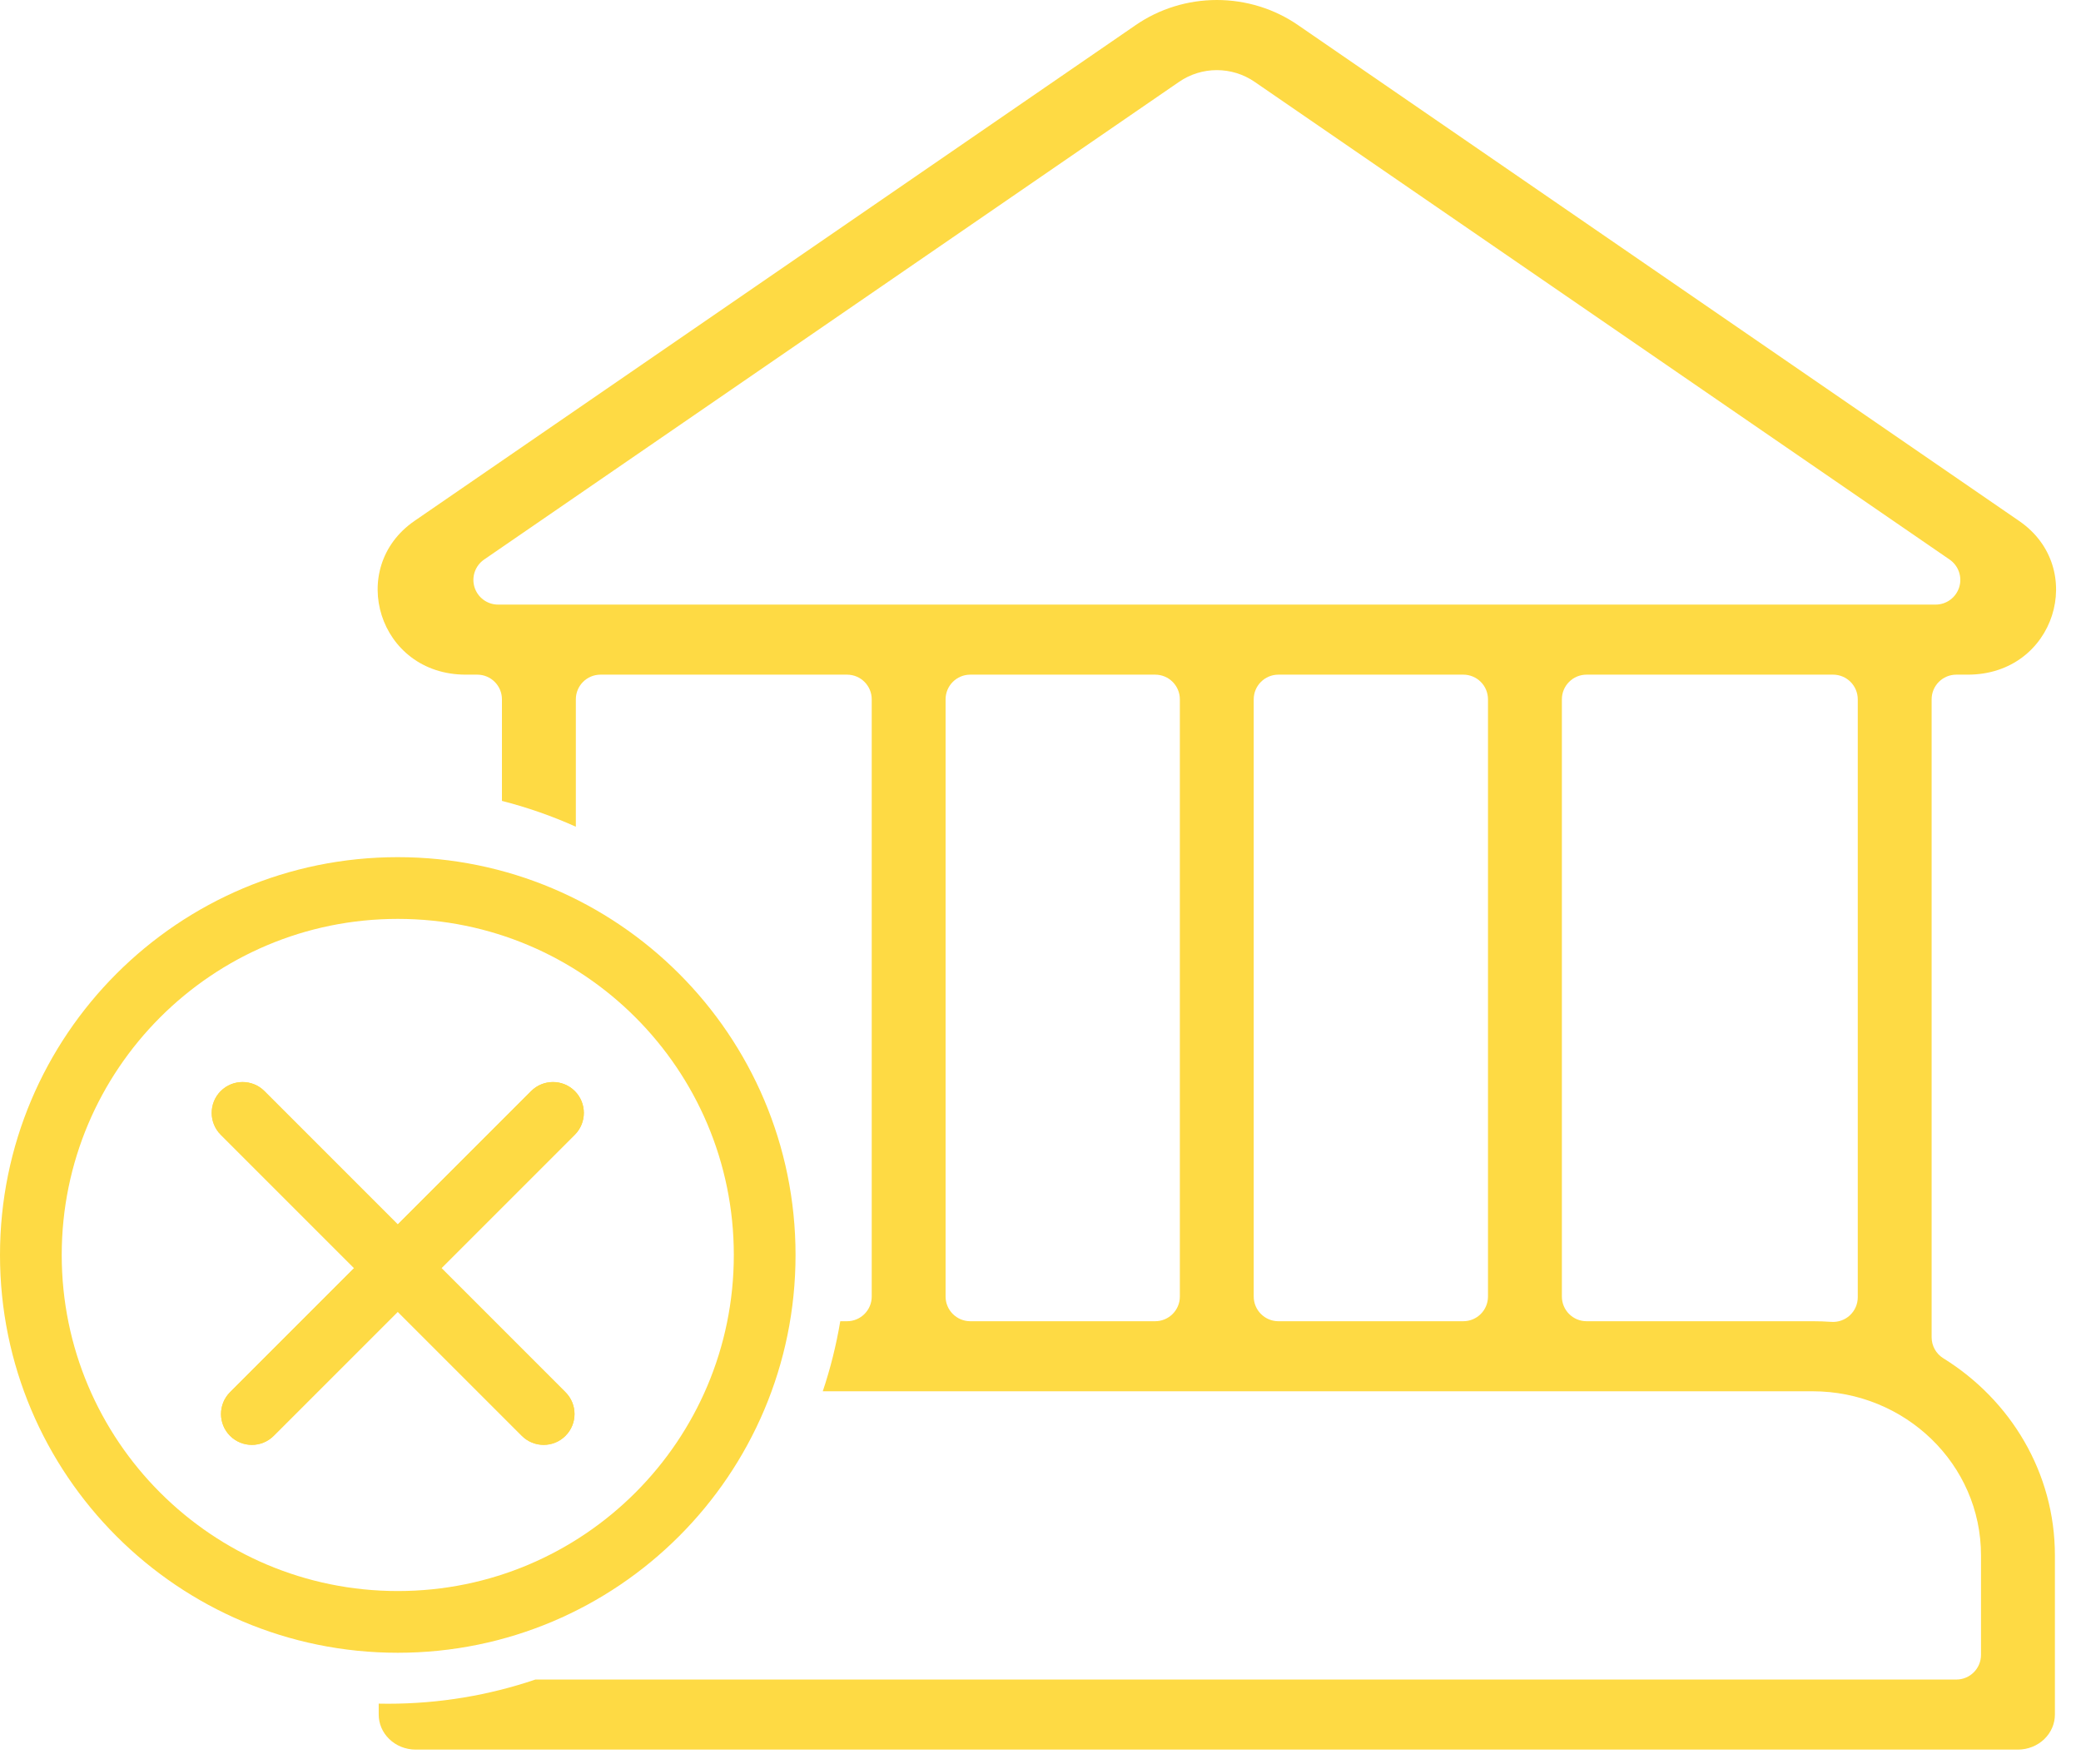 <svg width="59" height="50" viewBox="0 0 59 50" fill="none" xmlns="http://www.w3.org/2000/svg">
<path fill-rule="evenodd" clip-rule="evenodd" d="M54.765 19.826C54.765 19.439 55.078 19.126 55.465 19.126H55.79C58.278 19.126 59.185 16.099 57.246 14.769L36.799 0.71C36.13 0.249 35.326 0 34.5 0C33.674 0 32.87 0.249 32.201 0.71L11.751 14.768C9.817 16.101 10.724 19.126 13.206 19.126H13.531C13.918 19.126 14.231 19.439 14.231 19.826V22.705C14.956 22.89 15.656 23.136 16.326 23.437V19.826C16.326 19.439 16.639 19.126 17.026 19.126H24.015C24.401 19.126 24.715 19.439 24.715 19.826V36.756C24.715 37.142 24.401 37.456 24.015 37.456H23.823C23.709 38.137 23.542 38.801 23.327 39.442H51.391C54.007 39.442 56.165 41.503 56.165 44.093V46.914C56.165 47.301 55.852 47.614 55.465 47.614H15.179C13.867 48.059 12.462 48.3 11.001 48.3C10.912 48.3 10.824 48.299 10.737 48.297V48.607C10.737 48.863 10.841 49.113 11.036 49.301C11.23 49.49 11.499 49.6 11.784 49.6H57.212C57.497 49.6 57.766 49.49 57.961 49.301C58.155 49.113 58.26 48.863 58.26 48.607V44.093C58.26 41.755 57.008 39.69 55.096 38.506C54.89 38.378 54.765 38.153 54.765 37.911V19.826ZM33.431 2.319C33.746 2.103 34.119 1.988 34.5 1.988C34.881 1.988 35.254 2.103 35.569 2.319L55.275 15.863C55.527 16.037 55.638 16.355 55.547 16.647C55.456 16.94 55.185 17.14 54.878 17.14H14.122C13.815 17.14 13.544 16.94 13.453 16.647C13.362 16.355 13.473 16.037 13.725 15.863L33.431 2.319ZM51.971 19.126C52.357 19.126 52.671 19.439 52.671 19.826V36.776C52.671 36.971 52.59 37.156 52.447 37.289C52.305 37.421 52.114 37.488 51.92 37.474C51.745 37.462 51.568 37.456 51.392 37.456L51.391 37.456H44.982C44.595 37.456 44.282 37.142 44.282 36.756V19.826C44.282 19.439 44.595 19.126 44.982 19.126H51.971ZM33.451 36.756C33.451 37.142 33.138 37.456 32.751 37.456H27.509C27.123 37.456 26.809 37.142 26.809 36.756V19.826C26.809 19.439 27.123 19.126 27.509 19.126H32.751C33.138 19.126 33.451 19.439 33.451 19.826V36.756ZM36.245 37.456C35.859 37.456 35.545 37.142 35.545 36.756V19.826C35.545 19.439 35.859 19.126 36.245 19.126H41.487C41.874 19.126 42.187 19.439 42.187 19.826V36.756C42.187 37.142 41.874 37.456 41.487 37.456H36.245Z" fill="#FEDA44"/>
<path fill-rule="evenodd" clip-rule="evenodd" d="M11.278 45.105C16.54 45.105 20.805 40.84 20.805 35.578C20.805 30.316 16.54 26.05 11.278 26.05C6.016 26.05 1.75 30.316 1.75 35.578C1.75 40.84 6.016 45.105 11.278 45.105ZM11.278 46.855C17.506 46.855 22.555 41.806 22.555 35.578C22.555 29.349 17.506 24.3 11.278 24.3C5.049 24.3 0 29.349 0 35.578C0 41.806 5.049 46.855 11.278 46.855Z" fill="#FEDA44"/>
<path fill-rule="evenodd" clip-rule="evenodd" d="M6.258 30.931C6.6 30.59 7.154 30.59 7.496 30.931L16.032 39.468C16.374 39.809 16.374 40.364 16.032 40.705C15.691 41.047 15.136 41.047 14.795 40.705L6.258 32.169C5.917 31.827 5.917 31.273 6.258 30.931Z" fill="#FEDA44"/>
<path fill-rule="evenodd" clip-rule="evenodd" d="M6.258 30.931C6.6 30.59 7.154 30.59 7.496 30.931L16.032 39.468C16.374 39.809 16.374 40.364 16.032 40.705C15.691 41.047 15.136 41.047 14.795 40.705L6.258 32.169C5.917 31.827 5.917 31.273 6.258 30.931Z" fill="#FEDA44"/>
<path fill-rule="evenodd" clip-rule="evenodd" d="M16.297 30.931C15.955 30.59 15.401 30.59 15.059 30.931L6.522 39.468C6.181 39.809 6.181 40.364 6.522 40.705C6.864 41.047 7.418 41.047 7.76 40.705L16.297 32.169C16.638 31.827 16.638 31.273 16.297 30.931Z" fill="#FEDA44"/>
<path fill-rule="evenodd" clip-rule="evenodd" d="M16.297 30.931C15.955 30.59 15.401 30.59 15.059 30.931L6.522 39.468C6.181 39.809 6.181 40.364 6.522 40.705C6.864 41.047 7.418 41.047 7.76 40.705L16.297 32.169C16.638 31.827 16.638 31.273 16.297 30.931Z" fill="#FEDA44"/>
</svg>
